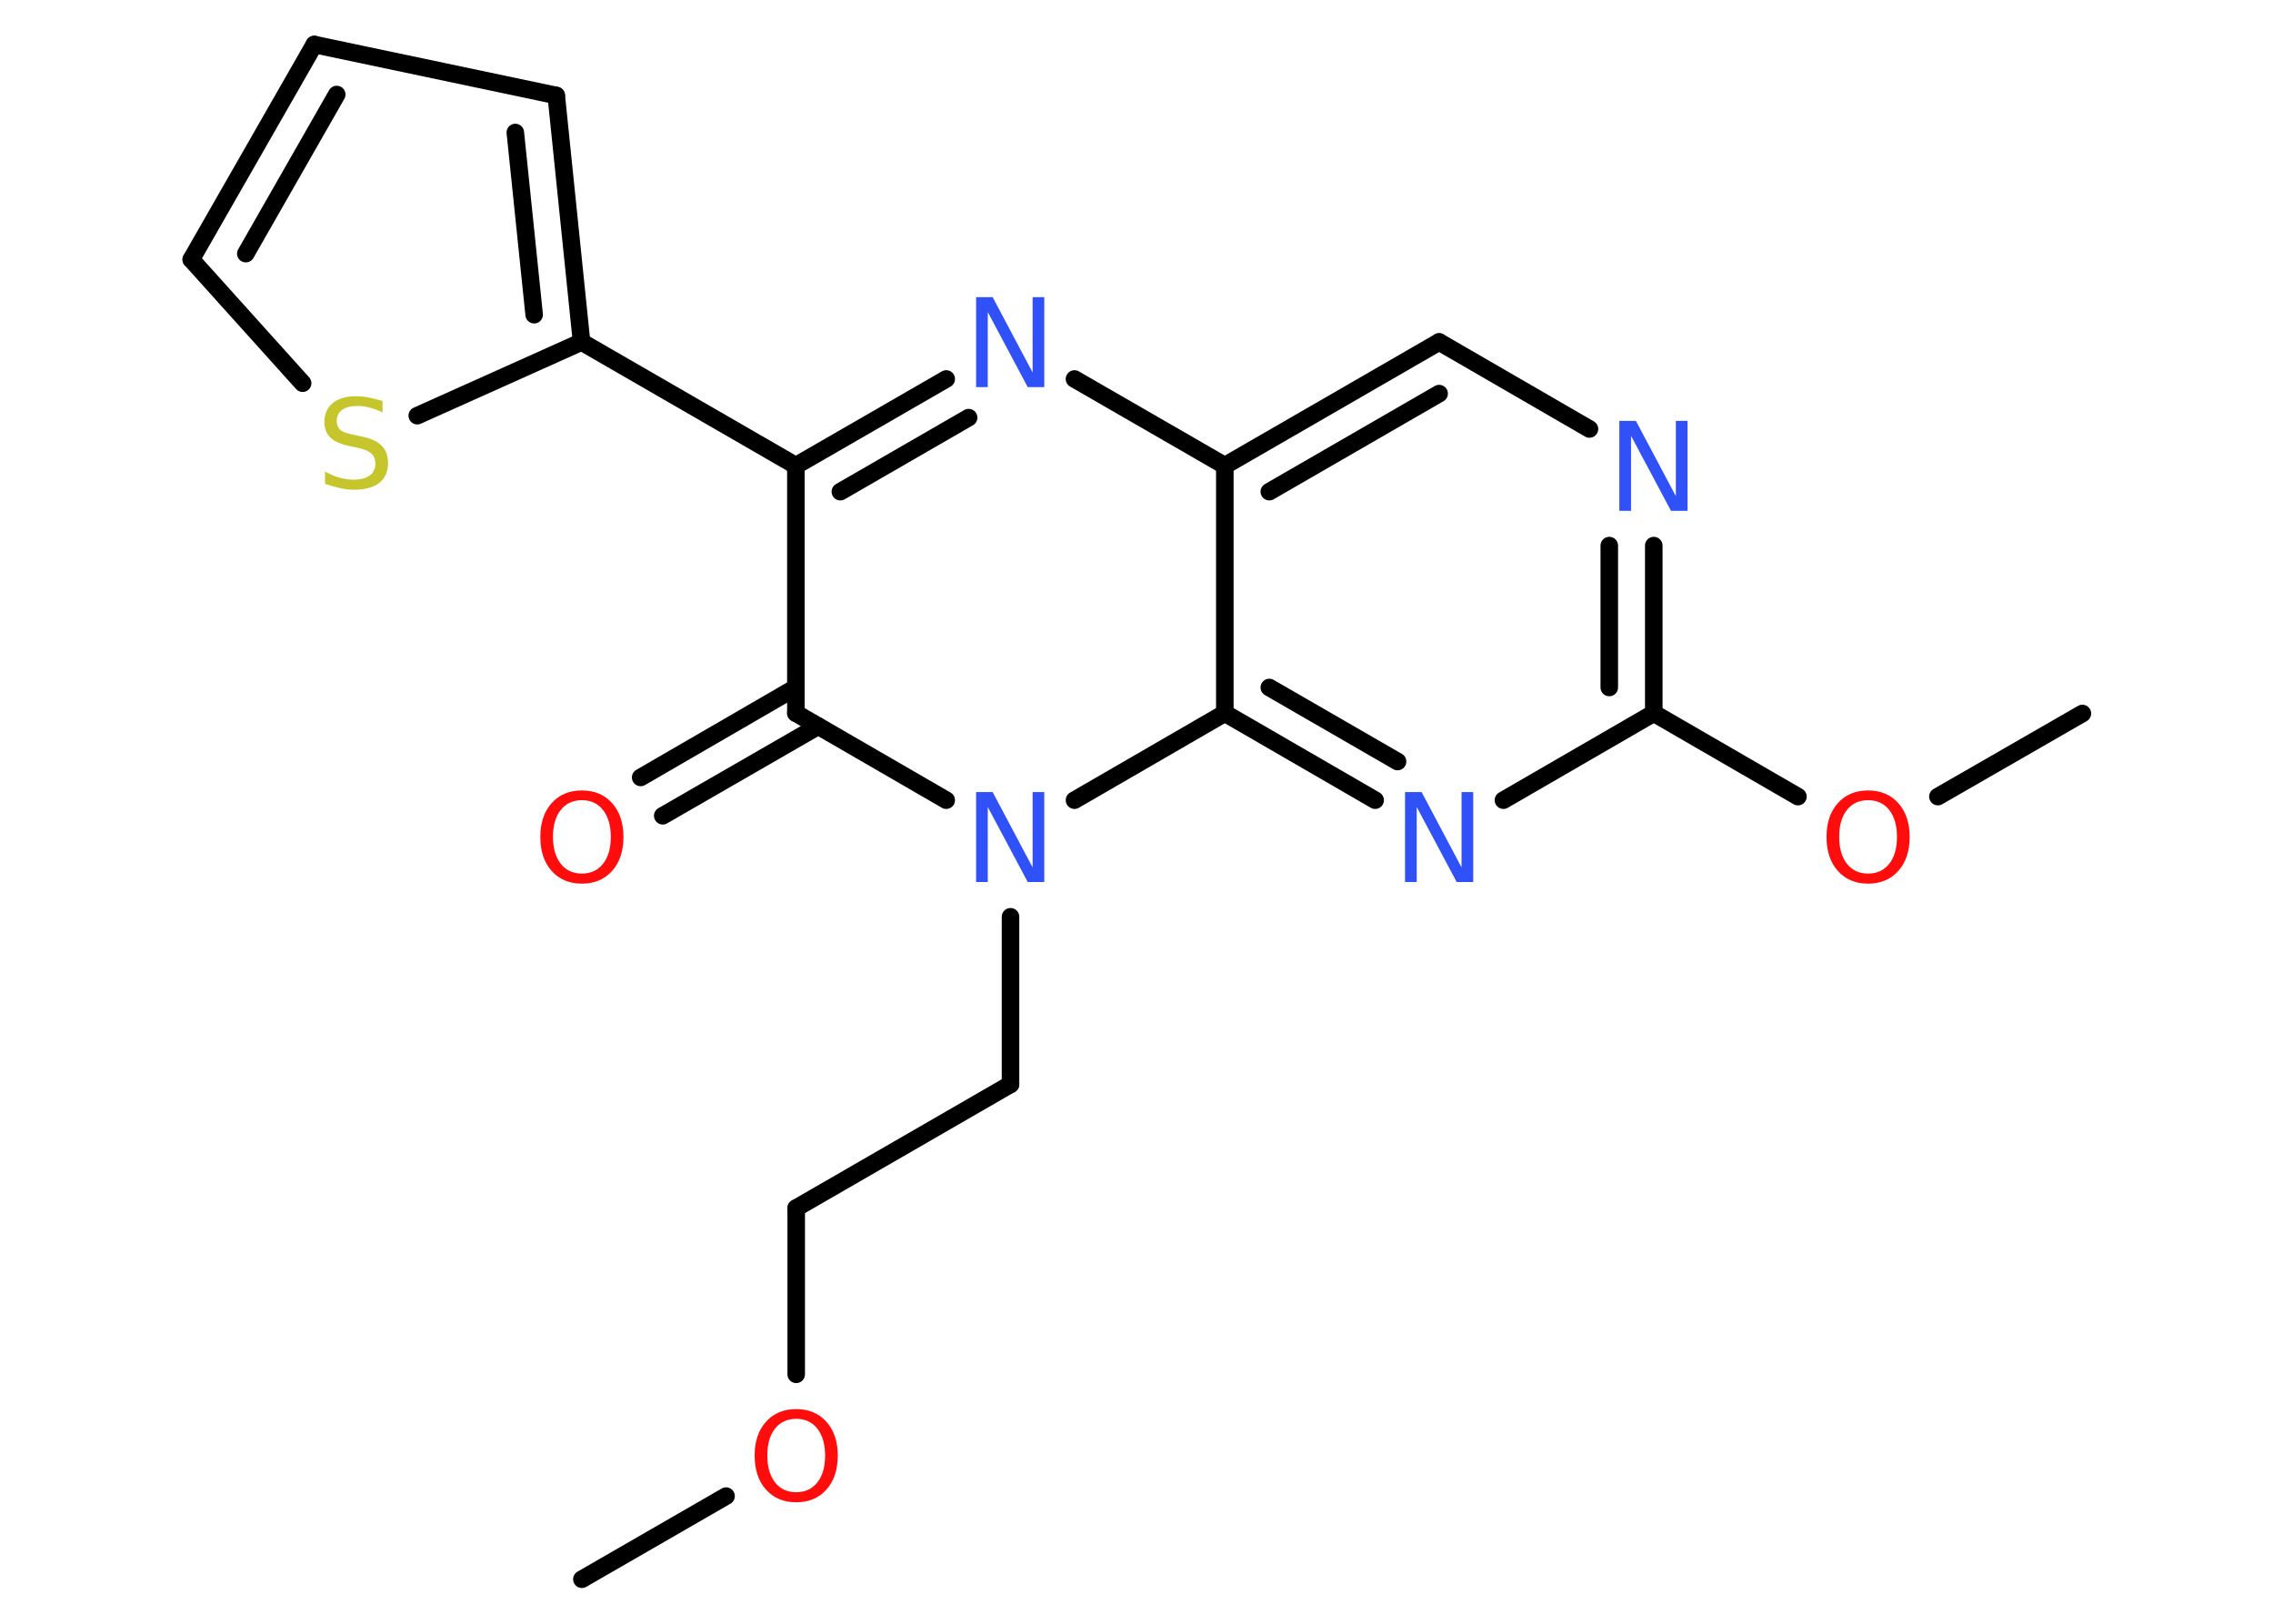 <?xml version='1.0' encoding='UTF-8'?>
<!DOCTYPE svg PUBLIC "-//W3C//DTD SVG 1.1//EN" "http://www.w3.org/Graphics/SVG/1.1/DTD/svg11.dtd">
<svg version='1.2' xmlns='http://www.w3.org/2000/svg' xmlns:xlink='http://www.w3.org/1999/xlink' width='70.0mm' height='50.0mm' viewBox='0 0 70.0 50.0'>
  <desc>Generated by the Chemistry Development Kit (http://github.com/cdk)</desc>
  <g stroke-linecap='round' stroke-linejoin='round' stroke='#000000' stroke-width='.54' fill='#3050F8'>
    <rect x='.0' y='.0' width='70.0' height='50.0' fill='#FFFFFF' stroke='none'/>
    <g id='mol1' class='mol'>
      <line id='mol1bnd1' class='bond' x1='17.92' y1='48.63' x2='22.36' y2='46.07'/>
      <line id='mol1bnd2' class='bond' x1='24.52' y1='42.32' x2='24.52' y2='37.2'/>
      <line id='mol1bnd3' class='bond' x1='24.52' y1='37.2' x2='31.12' y2='33.39'/>
      <line id='mol1bnd4' class='bond' x1='31.12' y1='33.39' x2='31.12' y2='28.23'/>
      <line id='mol1bnd5' class='bond' x1='29.14' y1='24.64' x2='24.51' y2='21.96'/>
      <g id='mol1bnd6' class='bond'>
        <line x1='25.2' y1='22.36' x2='20.41' y2='25.12'/>
        <line x1='24.51' y1='21.17' x2='19.73' y2='23.94'/>
      </g>
      <line id='mol1bnd7' class='bond' x1='24.51' y1='21.96' x2='24.51' y2='14.34'/>
      <line id='mol1bnd8' class='bond' x1='24.51' y1='14.34' x2='17.91' y2='10.53'/>
      <g id='mol1bnd9' class='bond'>
        <line x1='17.91' y1='10.53' x2='17.13' y2='2.94'/>
        <line x1='16.45' y1='9.69' x2='15.87' y2='4.08'/>
      </g>
      <line id='mol1bnd10' class='bond' x1='17.13' y1='2.94' x2='9.68' y2='1.37'/>
      <g id='mol1bnd11' class='bond'>
        <line x1='9.68' y1='1.37' x2='5.89' y2='7.99'/>
        <line x1='10.37' y1='2.91' x2='7.57' y2='7.81'/>
      </g>
      <line id='mol1bnd12' class='bond' x1='5.89' y1='7.99' x2='9.32' y2='11.8'/>
      <line id='mol1bnd13' class='bond' x1='17.91' y1='10.53' x2='12.85' y2='12.8'/>
      <g id='mol1bnd14' class='bond'>
        <line x1='29.14' y1='11.67' x2='24.51' y2='14.34'/>
        <line x1='29.83' y1='12.86' x2='25.88' y2='15.14'/>
      </g>
      <line id='mol1bnd15' class='bond' x1='33.09' y1='11.67' x2='37.72' y2='14.34'/>
      <g id='mol1bnd16' class='bond'>
        <line x1='44.32' y1='10.53' x2='37.72' y2='14.34'/>
        <line x1='44.32' y1='12.12' x2='39.09' y2='15.14'/>
      </g>
      <line id='mol1bnd17' class='bond' x1='44.32' y1='10.53' x2='48.95' y2='13.21'/>
      <g id='mol1bnd18' class='bond'>
        <line x1='50.93' y1='21.96' x2='50.93' y2='16.8'/>
        <line x1='49.56' y1='21.17' x2='49.56' y2='16.8'/>
      </g>
      <line id='mol1bnd19' class='bond' x1='50.93' y1='21.96' x2='55.37' y2='24.53'/>
      <line id='mol1bnd20' class='bond' x1='59.68' y1='24.53' x2='64.13' y2='21.97'/>
      <line id='mol1bnd21' class='bond' x1='50.93' y1='21.96' x2='46.3' y2='24.64'/>
      <g id='mol1bnd22' class='bond'>
        <line x1='37.72' y1='21.96' x2='42.35' y2='24.64'/>
        <line x1='39.09' y1='21.17' x2='43.04' y2='23.45'/>
      </g>
      <line id='mol1bnd23' class='bond' x1='37.72' y1='14.34' x2='37.72' y2='21.96'/>
      <line id='mol1bnd24' class='bond' x1='33.09' y1='24.64' x2='37.72' y2='21.96'/>
      <path id='mol1atm2' class='atom' d='M24.52 43.69q-.41 .0 -.65 .3q-.24 .3 -.24 .83q.0 .52 .24 .83q.24 .3 .65 .3q.41 .0 .65 -.3q.24 -.3 .24 -.83q.0 -.52 -.24 -.83q-.24 -.3 -.65 -.3zM24.52 43.39q.58 .0 .93 .39q.35 .39 .35 1.04q.0 .66 -.35 1.05q-.35 .39 -.93 .39q-.58 .0 -.93 -.39q-.35 -.39 -.35 -1.05q.0 -.65 .35 -1.04q.35 -.39 .93 -.39z' stroke='none' fill='#FF0D0D'/>
      <path id='mol1atm5' class='atom' d='M30.07 24.39h.5l1.23 2.32v-2.32h.36v2.77h-.51l-1.23 -2.31v2.31h-.36v-2.77z' stroke='none'/>
      <path id='mol1atm7' class='atom' d='M17.92 24.64q-.41 .0 -.65 .3q-.24 .3 -.24 .83q.0 .52 .24 .83q.24 .3 .65 .3q.41 .0 .65 -.3q.24 -.3 .24 -.83q.0 -.52 -.24 -.83q-.24 -.3 -.65 -.3zM17.92 24.34q.58 .0 .93 .39q.35 .39 .35 1.04q.0 .66 -.35 1.05q-.35 .39 -.93 .39q-.58 .0 -.93 -.39q-.35 -.39 -.35 -1.05q.0 -.65 .35 -1.04q.35 -.39 .93 -.39z' stroke='none' fill='#FF0D0D'/>
      <path id='mol1atm13' class='atom' d='M11.78 12.34v.36q-.21 -.1 -.4 -.15q-.19 -.05 -.37 -.05q-.31 .0 -.47 .12q-.17 .12 -.17 .34q.0 .18 .11 .28q.11 .09 .42 .15l.23 .05q.42 .08 .62 .28q.2 .2 .2 .54q.0 .4 -.27 .61q-.27 .21 -.79 .21q-.2 .0 -.42 -.05q-.22 -.05 -.46 -.13v-.38q.23 .13 .45 .19q.22 .06 .43 .06q.32 .0 .5 -.13q.17 -.13 .17 -.36q.0 -.21 -.13 -.32q-.13 -.11 -.41 -.17l-.23 -.05q-.42 -.08 -.61 -.26q-.19 -.18 -.19 -.49q.0 -.37 .26 -.58q.26 -.21 .71 -.21q.19 .0 .39 .04q.2 .04 .41 .1z' stroke='none' fill='#C6C62C'/>
      <path id='mol1atm14' class='atom' d='M30.07 9.15h.5l1.23 2.32v-2.32h.36v2.77h-.51l-1.23 -2.31v2.31h-.36v-2.77z' stroke='none'/>
      <path id='mol1atm17' class='atom' d='M49.88 12.96h.5l1.23 2.32v-2.32h.36v2.77h-.51l-1.23 -2.31v2.31h-.36v-2.77z' stroke='none'/>
      <path id='mol1atm19' class='atom' d='M57.53 24.64q-.41 .0 -.65 .3q-.24 .3 -.24 .83q.0 .52 .24 .83q.24 .3 .65 .3q.41 .0 .65 -.3q.24 -.3 .24 -.83q.0 -.52 -.24 -.83q-.24 -.3 -.65 -.3zM57.53 24.34q.58 .0 .93 .39q.35 .39 .35 1.04q.0 .66 -.35 1.05q-.35 .39 -.93 .39q-.58 .0 -.93 -.39q-.35 -.39 -.35 -1.05q.0 -.65 .35 -1.04q.35 -.39 .93 -.39z' stroke='none' fill='#FF0D0D'/>
      <path id='mol1atm21' class='atom' d='M43.28 24.39h.5l1.23 2.32v-2.32h.36v2.77h-.51l-1.23 -2.31v2.31h-.36v-2.77z' stroke='none'/>
    </g>
  </g>
</svg>
